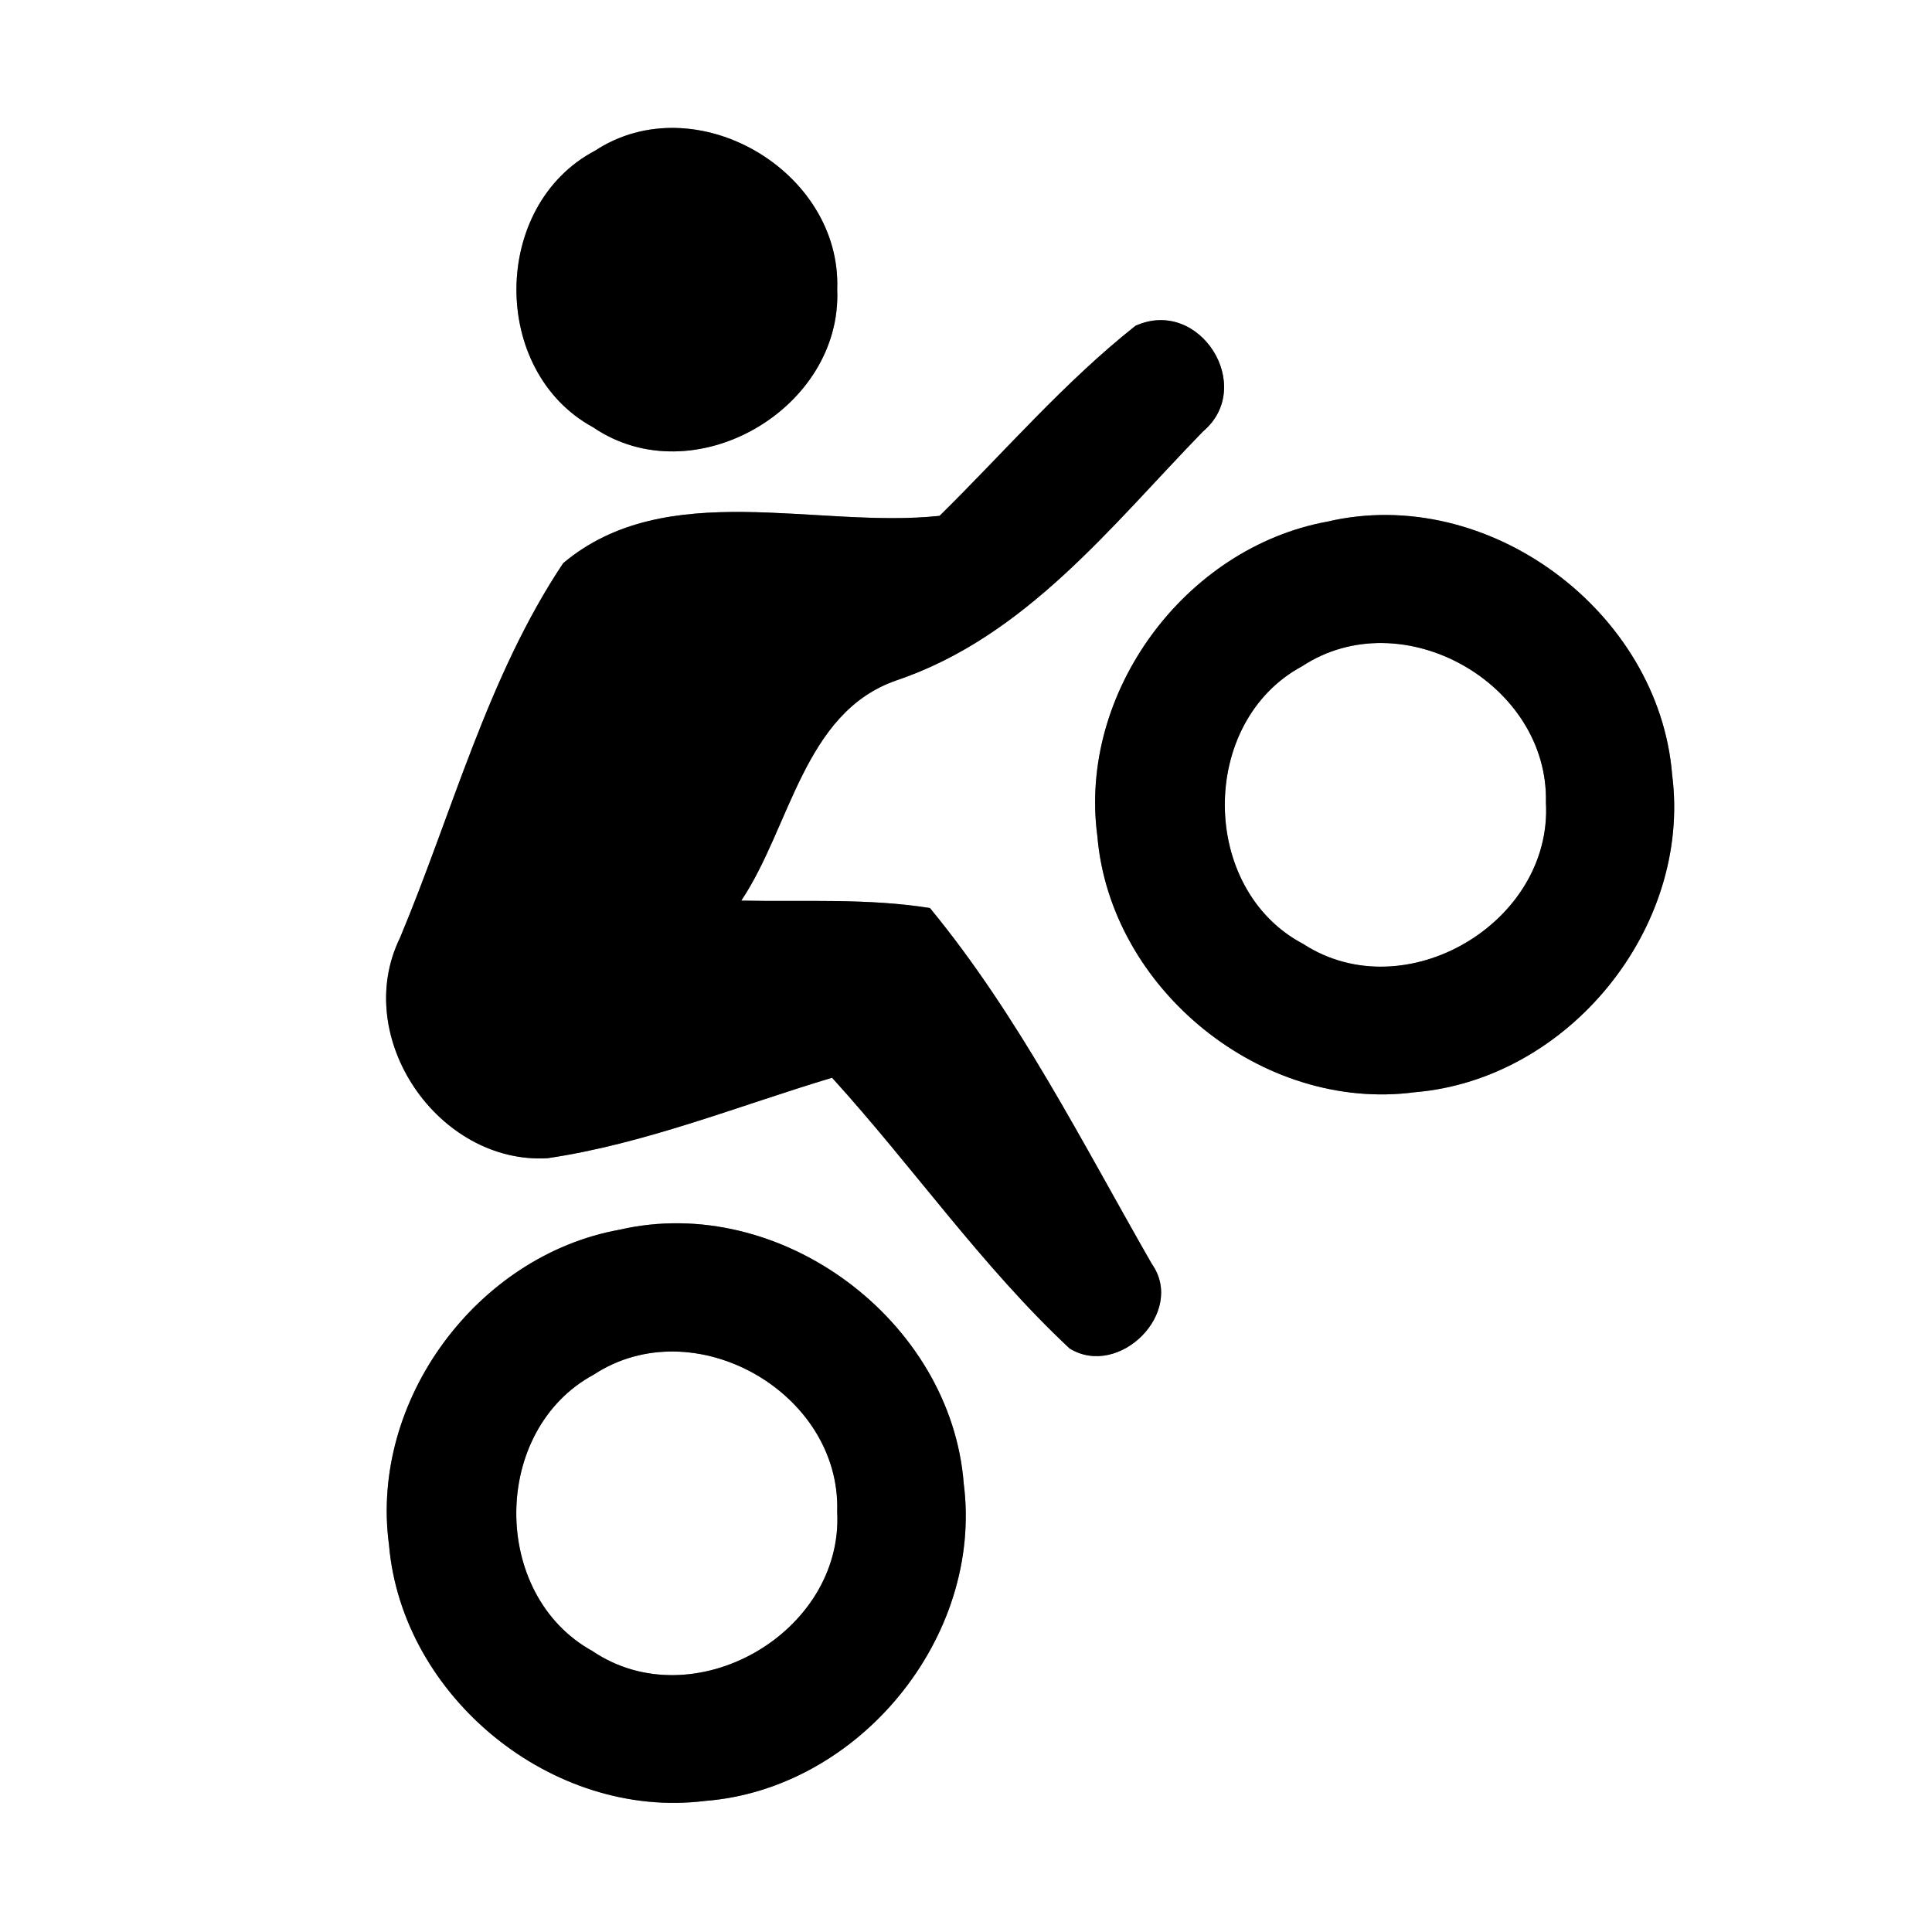 <?xml version="1.0" encoding="UTF-8" ?>
<!DOCTYPE svg PUBLIC "-//W3C//DTD SVG 1.1//EN" "http://www.w3.org/Graphics/SVG/1.1/DTD/svg11.dtd">
<svg width="60pt" height="60pt" viewBox="0 0 60 60" version="1.1" xmlns="http://www.w3.org/2000/svg">
<rect x="0" y="0" width="60" height="60" fill="#808080" stroke="none"/>
<g id="#ffffffff">
<path fill="#ffffff" opacity="1.00" d=" M 0.00 0.00 L 60.00 0.00 L 60.00 60.00 L 0.00 60.00 L 0.00 0.00 M 18.48 4.68 C 15.25 6.38 15.22 11.53 18.42 13.27 C 21.53 15.39 26.16 12.71 26.00 8.99 C 26.14 5.30 21.59 2.64 18.48 4.68 M 35.26 10.12 C 33.04 11.88 31.19 14.04 29.18 16.02 C 25.36 16.43 20.69 14.80 17.49 17.49 C 15.14 21.01 14.05 25.24 12.42 29.13 C 10.91 32.22 13.61 36.16 17.00 35.97 C 20.04 35.52 22.91 34.35 25.84 33.47 C 28.35 36.23 30.49 39.33 33.22 41.88 C 34.76 42.82 36.83 40.75 35.77 39.25 C 33.62 35.50 31.63 31.54 28.88 28.20 C 26.94 27.89 24.97 28.01 23.02 27.97 C 24.55 25.69 24.96 22.12 27.84 21.13 C 31.86 19.77 34.51 16.33 37.36 13.40 C 39.01 12.01 37.26 9.21 35.26 10.12 M 41.22 16.20 C 36.80 17.01 33.48 21.51 34.08 25.97 C 34.48 30.72 39.20 34.55 43.94 33.92 C 48.71 33.52 52.54 28.82 51.93 24.06 C 51.52 18.98 46.20 15.03 41.22 16.20 M 19.24 38.19 C 14.81 38.99 11.48 43.50 12.08 47.97 C 12.48 52.70 17.16 56.52 21.89 55.93 C 26.67 55.56 30.54 50.85 29.93 46.08 C 29.54 41.00 24.22 37.04 19.24 38.19 Z" />
<path fill="#ffffff" opacity="1.00" d=" M 40.44 20.69 C 43.54 18.65 48.10 21.22 48.01 24.92 C 48.22 28.66 43.63 31.36 40.48 29.32 C 37.24 27.62 37.22 22.42 40.44 20.69 Z" />
<path fill="#ffffff" opacity="1.00" d=" M 18.44 42.69 C 21.55 40.65 26.12 43.24 26.00 46.95 C 26.20 50.71 21.53 53.40 18.39 51.27 C 15.23 49.52 15.25 44.41 18.44 42.69 Z" />
</g>
<g id="#000000ff">
<path fill="#000000" opacity="1.00" d=" M 18.48 4.68 C 21.59 2.64 26.14 5.30 26.00 8.99 C 26.16 12.71 21.53 15.39 18.42 13.27 C 15.22 11.53 15.25 6.38 18.48 4.68 Z" />
<path fill="#000000" opacity="1.00" d=" M 35.26 10.12 C 37.26 9.21 39.01 12.01 37.36 13.40 C 34.51 16.33 31.86 19.77 27.84 21.13 C 24.96 22.12 24.55 25.69 23.02 27.97 C 24.97 28.01 26.94 27.89 28.88 28.20 C 31.63 31.54 33.62 35.50 35.77 39.25 C 36.83 40.75 34.76 42.82 33.22 41.88 C 30.49 39.33 28.35 36.23 25.84 33.47 C 22.91 34.35 20.04 35.52 17.00 35.97 C 13.61 36.16 10.91 32.22 12.42 29.13 C 14.05 25.24 15.14 21.01 17.49 17.49 C 20.69 14.80 25.36 16.43 29.18 16.02 C 31.19 14.04 33.04 11.88 35.26 10.12 Z" />
<path fill="#000000" opacity="1.00" d=" M 41.22 16.20 C 46.20 15.03 51.52 18.98 51.93 24.06 C 52.54 28.82 48.71 33.52 43.94 33.92 C 39.20 34.55 34.48 30.72 34.08 25.97 C 33.48 21.51 36.80 17.01 41.22 16.20 M 40.44 20.69 C 37.22 22.42 37.24 27.62 40.48 29.32 C 43.63 31.36 48.22 28.66 48.01 24.92 C 48.10 21.22 43.54 18.65 40.44 20.69 Z" />
<path fill="#000000" opacity="1.00" d=" M 19.24 38.19 C 24.22 37.04 29.54 41.00 29.93 46.08 C 30.54 50.85 26.67 55.56 21.89 55.93 C 17.16 56.52 12.48 52.70 12.08 47.97 C 11.48 43.50 14.81 38.99 19.24 38.19 M 18.44 42.69 C 15.25 44.41 15.23 49.52 18.39 51.27 C 21.53 53.40 26.20 50.71 26.00 46.95 C 26.12 43.24 21.55 40.65 18.44 42.69 Z" />
</g>
</svg>
